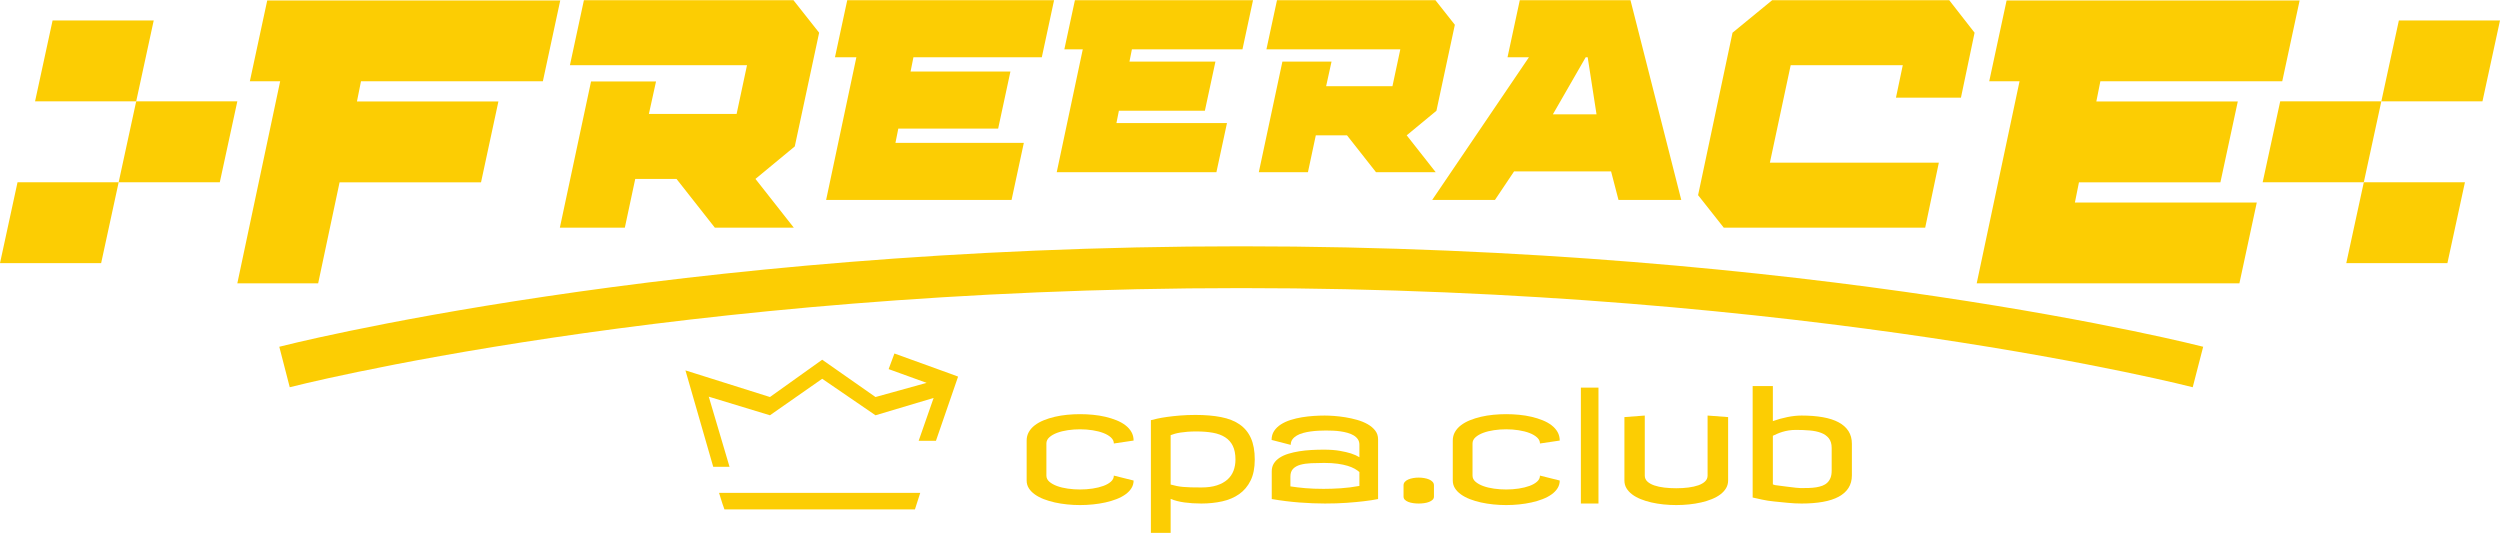<?xml version="1.0" encoding="UTF-8"?> <svg xmlns="http://www.w3.org/2000/svg" width="1618" height="345" viewBox="0 0 1618 345" fill="none"> <path d="M219.774 117.989L205.911 183.382H153.596L181.323 52.597H161.705L172.953 0.283H362.591L351.344 52.597H233.637L231.021 65.675H322.571L311.324 117.989H219.774Z" fill="#FCCD03"></path> <path d="M462.645 147.338L437.832 115.796H411.126L404.397 147.338H362.34L382.527 52.711H424.584L419.958 73.739H476.734L483.463 42.197H368.859L377.901 0.14H513.533L530.146 21.169L514.374 94.767L488.93 115.796L513.744 147.338H462.645Z" fill="#FCCD03"></path> <path d="M1115.61 147.338L1099 126.31L1121.29 21.169L1146.94 0.14H1261.55L1277.95 21.169L1269.12 63.225H1227.06L1231.48 42.197H1158.93L1145.47 105.281H1254.82L1245.99 147.338H1115.61Z" fill="#FCCD03"></path> <path d="M1047.49 129.387L1042.69 110.923H979.913L967.543 129.387H926.922L989.515 37.068H975.667L983.606 0.14H1055.25L1088.11 129.387H1047.49ZM1027.55 37.068H1026.26L1005.02 73.996H1033.27L1027.55 37.068Z" fill="#FCCD03"></path> <path d="M534.669 129.387L554.241 37.068H540.393L548.332 0.14H682.195L674.256 37.068H591.168L589.322 46.3H653.945L646.006 83.227H581.383L579.536 92.459H662.623L654.684 129.387H534.669Z" fill="#FCCD03"></path> <path d="M683.918 111.436L700.772 31.939H688.847L695.684 0.14H810.954L804.118 31.939H732.57L730.98 39.889H786.628L779.792 71.688H724.144L722.554 79.637H794.101L787.264 111.436H683.918Z" fill="#FCCD03"></path> <path d="M890.544 111.436L871.782 87.587H851.59L846.502 111.436H814.704L829.967 39.889H861.766L858.268 55.788H901.196L906.284 31.939H819.632L826.469 0.14H929.02L941.581 16.04L929.656 71.688L910.418 87.587L929.179 111.436H890.544Z" fill="#FCCD03"></path> <path d="M1279.32 183.382L1307.05 52.597H1287.43L1298.68 0.283H1488.32L1477.07 52.597H1359.36L1356.75 65.675H1448.3L1437.05 117.989H1345.5L1342.88 131.068H1460.59L1449.34 183.382H1279.32Z" fill="#FCCD03"></path> <path d="M699.008 268.046C701.771 268.046 704.551 268.179 707.347 268.447C710.144 268.714 712.823 269.145 715.389 269.747C717.952 270.345 720.351 271.097 722.579 271.996C724.811 272.894 726.75 273.977 728.397 275.243C730.044 276.51 731.336 277.965 732.268 279.611C733.2 281.258 733.668 283.102 733.668 285.129L720.882 287.027C720.882 285.593 720.263 284.306 719.034 283.156C717.801 282.007 716.171 281.041 714.139 280.259C712.108 279.478 709.776 278.88 707.147 278.462C704.517 278.044 701.805 277.839 699.004 277.839C696.341 277.839 693.712 278.031 691.112 278.412C688.517 278.796 686.193 279.369 684.144 280.134C682.096 280.903 680.429 281.856 679.149 283.006C677.866 284.155 677.227 285.497 677.227 287.027V307.805C677.227 309.335 677.866 310.66 679.149 311.776C680.433 312.892 682.096 313.824 684.144 314.572C686.193 315.32 688.512 315.876 691.112 316.244C693.712 316.612 696.341 316.792 699.004 316.792C701.8 316.792 704.513 316.595 707.147 316.194C709.776 315.797 712.108 315.22 714.139 314.472C716.171 313.724 717.801 312.792 719.034 311.676C720.267 310.56 720.882 309.268 720.882 307.805L733.668 310.998C733.668 312.796 733.2 314.447 732.268 315.943C731.336 317.44 730.048 318.781 728.397 319.964C726.75 321.147 724.811 322.171 722.579 323.037C720.351 323.902 717.952 324.617 715.389 325.185C712.827 325.749 710.144 326.176 707.347 326.46C704.551 326.74 701.771 326.882 699.008 326.882C696.245 326.882 693.47 326.74 690.694 326.46C687.915 326.176 685.24 325.749 682.677 325.185C680.115 324.617 677.724 323.902 675.509 323.037C673.293 322.171 671.362 321.147 669.715 319.964C668.069 318.786 666.777 317.452 665.845 315.968C664.913 314.489 664.449 312.833 664.449 310.998V285.129C664.449 283.102 664.913 281.258 665.845 279.611C666.777 277.965 668.069 276.506 669.715 275.243C671.362 273.977 673.293 272.899 675.509 271.996C677.724 271.097 680.111 270.349 682.677 269.747C685.24 269.149 687.915 268.714 690.694 268.447C693.47 268.179 696.241 268.046 699.008 268.046Z" fill="#FCCD03"></path> <path d="M744.858 271.941C745.79 271.678 747.161 271.344 748.979 270.942C750.793 270.545 752.95 270.169 755.445 269.818C757.941 269.467 760.729 269.166 763.809 268.919C766.886 268.668 770.192 268.543 773.72 268.543C779.977 268.543 785.499 269.011 790.277 269.943C795.054 270.875 799.059 272.455 802.29 274.687C805.521 276.92 807.958 279.883 809.604 283.578C811.251 287.273 812.079 291.888 812.079 297.414C812.079 302.839 811.18 307.379 809.383 311.023C807.586 314.668 805.119 317.59 801.993 319.789C798.862 321.987 795.201 323.551 791.004 324.483C786.807 325.415 782.314 325.883 777.519 325.883C773.59 325.883 769.945 325.649 766.581 325.185C763.216 324.721 760.236 323.952 757.64 322.886V344.86H744.858V271.941ZM774.322 279.231C772.157 279.231 770.234 279.298 768.554 279.432C766.869 279.565 765.356 279.741 764.006 279.954C762.656 280.167 761.464 280.418 760.436 280.702C759.404 280.987 758.472 281.292 757.64 281.626V313.59C759.074 313.987 760.411 314.313 761.661 314.564C762.911 314.815 764.261 315.007 765.707 315.136C767.153 315.27 768.821 315.362 770.702 315.412C772.583 315.462 774.857 315.488 777.519 315.488C781.449 315.488 784.805 315.032 787.585 314.117C790.364 313.201 792.647 311.943 794.427 310.346C796.208 308.745 797.512 306.839 798.348 304.628C799.18 302.413 799.594 300.005 799.594 297.409C799.594 293.882 799.025 290.951 797.897 288.619C796.764 286.287 795.117 284.422 792.952 283.026C790.787 281.626 788.141 280.644 785.01 280.08C781.883 279.515 778.318 279.231 774.322 279.231Z" fill="#FCCD03"></path> <path d="M857.33 268.944C858.994 268.944 861.009 269.028 863.374 269.195C865.74 269.362 868.202 269.651 870.769 270.069C873.331 270.487 875.868 271.051 878.384 271.766C880.897 272.481 883.162 273.413 885.177 274.562C887.192 275.712 888.813 277.087 890.046 278.684C891.279 280.28 891.894 282.161 891.894 284.326V322.982C889.098 323.546 885.933 324.027 882.406 324.428C879.375 324.796 875.764 325.126 871.567 325.427C867.37 325.728 862.693 325.879 857.535 325.879C852.406 325.879 846.956 325.662 841.179 325.227C835.402 324.796 829.367 324.048 823.076 322.982V305C823.076 303.069 823.532 301.376 824.447 299.93C825.362 298.484 826.62 297.242 828.217 296.21C829.814 295.177 831.695 294.329 833.86 293.664C836.025 293 838.358 292.465 840.853 292.068C843.348 291.666 845.948 291.395 848.644 291.244C851.34 291.094 854.036 291.018 856.733 291.018C860.829 291.018 864.315 291.278 867.195 291.792C870.075 292.31 872.466 292.866 874.359 293.464C876.558 294.195 878.372 295.014 879.806 295.913V287.821C879.806 286.454 879.471 285.284 878.807 284.301C878.142 283.319 877.243 282.487 876.111 281.802C874.978 281.12 873.678 280.569 872.215 280.155C870.748 279.741 869.218 279.415 867.621 279.181C866.024 278.951 864.399 278.801 862.752 278.734C861.105 278.667 859.562 278.633 858.133 278.633C856.632 278.633 855.035 278.675 853.338 278.759C851.641 278.842 849.949 279.001 848.268 279.231C846.584 279.465 844.97 279.791 843.424 280.205C841.877 280.623 840.502 281.179 839.306 281.877C838.107 282.579 837.15 283.419 836.435 284.402C835.72 285.384 835.361 286.558 835.361 287.921L822.976 284.723C822.976 282.496 823.523 280.552 824.622 278.905C825.722 277.258 827.176 275.85 828.99 274.683C830.805 273.517 832.895 272.56 835.26 271.812C837.622 271.064 840.08 270.478 842.625 270.06C845.171 269.647 847.708 269.354 850.241 269.187C852.766 269.028 855.132 268.944 857.33 268.944ZM879.806 305.502C878.974 304.77 877.941 304.056 876.708 303.353C875.475 302.651 873.962 302.028 872.161 301.481C870.359 300.933 868.223 300.482 865.744 300.131C863.266 299.78 860.357 299.608 857.029 299.608C854.066 299.608 851.261 299.667 848.615 299.784C845.969 299.901 843.645 300.235 841.647 300.783C839.649 301.33 838.065 302.204 836.903 303.404C835.737 304.603 835.152 306.271 835.152 308.398V314.79C838.082 315.254 841.313 315.638 844.841 315.939C848.369 316.24 852.298 316.39 856.628 316.39C860.089 316.39 863.78 316.265 867.692 316.014C871.605 315.763 875.642 315.258 879.806 314.493V305.502V305.502Z" fill="#FCCD03"></path> <path d="M918.16 309.101C919.36 309.101 920.551 309.201 921.734 309.402C922.913 309.602 923.97 309.903 924.907 310.3C925.839 310.697 926.595 311.216 927.181 311.851C927.762 312.482 928.054 313.23 928.054 314.096V321.39C928.054 322.188 927.762 322.873 927.181 323.438C926.595 324.006 925.839 324.47 924.907 324.838C923.975 325.206 922.917 325.473 921.734 325.636C920.551 325.804 919.36 325.887 918.16 325.887C916.961 325.887 915.778 325.804 914.616 325.636C913.45 325.469 912.4 325.202 911.468 324.838C910.536 324.47 909.788 324.006 909.22 323.438C908.655 322.873 908.371 322.192 908.371 321.39V314.096C908.371 313.23 908.655 312.482 909.22 311.851C909.788 311.216 910.536 310.701 911.468 310.3C912.4 309.903 913.45 309.602 914.616 309.402C915.778 309.197 916.961 309.101 918.16 309.101Z" fill="#FCCD03"></path> <path d="M974.798 268.046C977.561 268.046 980.341 268.179 983.137 268.447C985.934 268.714 988.613 269.145 991.18 269.747C993.742 270.345 996.141 271.097 998.369 271.996C1000.6 272.894 1002.54 273.977 1004.19 275.243C1005.83 276.51 1007.13 277.965 1008.06 279.611C1008.99 281.258 1009.46 283.102 1009.46 285.129L996.672 287.027C996.672 285.593 996.053 284.306 994.824 283.156C993.591 282.007 991.961 281.041 989.93 280.259C987.898 279.478 985.566 278.88 982.937 278.462C980.308 278.044 977.595 277.839 974.794 277.839C972.132 277.839 969.503 278.031 966.903 278.412C964.307 278.796 961.983 279.369 959.935 280.134C957.887 280.903 956.223 281.856 954.94 283.006C953.656 284.155 953.017 285.497 953.017 287.027V307.805C953.017 309.335 953.656 310.66 954.94 311.776C956.223 312.892 957.887 313.824 959.935 314.572C961.983 315.32 964.303 315.876 966.903 316.244C969.503 316.612 972.132 316.792 974.794 316.792C977.591 316.792 980.303 316.595 982.937 316.194C985.566 315.797 987.898 315.22 989.93 314.472C991.961 313.724 993.591 312.792 994.824 311.676C996.058 310.56 996.672 309.268 996.672 307.805L1009.46 310.998C1009.46 312.796 1008.99 314.447 1008.06 315.943C1007.13 317.44 1005.84 318.781 1004.19 319.964C1002.54 321.147 1000.6 322.171 998.369 323.037C996.141 323.902 993.742 324.617 991.18 325.185C988.617 325.749 985.934 326.176 983.137 326.46C980.341 326.74 977.561 326.882 974.798 326.882C972.036 326.882 969.26 326.74 966.485 326.46C963.705 326.176 961.03 325.749 958.468 325.185C955.905 324.617 953.514 323.902 951.299 323.037C949.084 322.171 947.153 321.147 945.506 319.964C943.859 318.786 942.567 317.452 941.635 315.968C940.703 314.489 940.239 312.833 940.239 310.998V285.129C940.239 283.102 940.703 281.258 941.635 279.611C942.567 277.965 943.859 276.506 945.506 275.243C947.153 273.977 949.084 272.899 951.299 271.996C953.514 271.097 955.901 270.349 958.468 269.747C961.03 269.149 963.705 268.714 966.485 268.447C969.26 268.179 972.031 268.046 974.798 268.046Z" fill="#FCCD03"></path> <path d="M1034.53 325.879H1023.14V250.866H1034.53V325.879Z" fill="#FCCD03"></path> <path d="M1064.5 307.801C1064.5 309.331 1065.06 310.614 1066.17 311.646C1067.28 312.679 1068.78 313.519 1070.66 314.167C1072.55 314.819 1074.72 315.283 1077.18 315.567C1079.65 315.851 1082.21 315.993 1084.87 315.993C1087.67 315.993 1090.3 315.835 1092.76 315.517C1095.23 315.199 1097.37 314.719 1099.21 314.071C1101.04 313.419 1102.49 312.578 1103.55 311.55C1104.62 310.518 1105.15 309.268 1105.15 307.805V268.944L1118.44 269.943V310.994C1118.44 312.792 1117.99 314.443 1117.12 315.939C1116.23 317.435 1115.01 318.777 1113.45 319.96C1111.88 321.143 1110.03 322.167 1107.9 323.032C1105.77 323.898 1103.47 324.612 1100.99 325.181C1098.51 325.745 1095.89 326.171 1093.14 326.456C1090.4 326.736 1087.64 326.878 1084.88 326.878C1082.08 326.878 1079.32 326.736 1076.59 326.456C1073.86 326.171 1071.25 325.745 1068.77 325.181C1066.29 324.612 1063.99 323.898 1061.85 323.032C1059.72 322.167 1057.87 321.143 1056.31 319.96C1054.75 318.781 1053.52 317.448 1052.64 315.964C1051.76 314.484 1051.32 312.829 1051.32 310.994V269.943L1064.5 268.944V307.801H1064.5Z" fill="#FCCD03"></path> <path d="M1165.98 268.944C1171.11 268.944 1175.7 269.304 1179.74 270.019C1183.79 270.733 1187.2 271.841 1189.98 273.342C1192.76 274.838 1194.88 276.736 1196.35 279.035C1197.81 281.329 1198.54 284.059 1198.54 287.223V307.6C1198.54 310.764 1197.81 313.494 1196.35 315.793C1194.88 318.087 1192.76 319.989 1189.98 321.486C1187.2 322.982 1183.79 324.09 1179.74 324.809C1175.7 325.524 1171.11 325.883 1165.98 325.883C1163.12 325.883 1160.16 325.733 1157.12 325.432C1154.08 325.131 1151.13 324.842 1148.26 324.558C1145.41 324.278 1142.79 323.872 1140.42 323.346C1138.05 322.819 1136.01 322.368 1134.32 321.987V249.867H1147.4V272.539C1150.37 271.473 1153.47 270.608 1156.72 269.943C1159.96 269.279 1163.05 268.944 1165.98 268.944ZM1162.38 278.236C1160.65 278.236 1159.07 278.353 1157.64 278.587C1156.21 278.821 1154.89 279.118 1153.67 279.486C1152.45 279.854 1151.33 280.263 1150.3 280.711C1149.26 281.162 1148.3 281.601 1147.4 282.032V313.502C1148.3 313.803 1148.76 313.954 1148.79 313.958C1148.81 313.962 1148.83 313.966 1148.82 313.962C1148.82 313.962 1151.28 314.284 1156.2 314.927C1161.12 315.571 1164.17 315.893 1165.36 315.893C1167.16 315.893 1168.91 315.868 1170.62 315.818C1172.33 315.768 1173.93 315.626 1175.41 315.396C1176.89 315.162 1178.24 314.81 1179.48 314.346C1180.71 313.883 1181.77 313.222 1182.65 312.374C1183.54 311.525 1184.22 310.476 1184.72 309.23C1185.21 307.98 1185.46 306.442 1185.46 304.607V289.923C1185.46 287.294 1184.84 285.204 1183.61 283.658C1182.38 282.107 1180.71 280.936 1178.61 280.138C1176.52 279.34 1174.07 278.826 1171.27 278.592C1168.48 278.353 1165.52 278.236 1162.38 278.236Z" fill="#FCCD03"></path> <path d="M472.16 302.129L458.709 256.726L498.31 268.769L532.125 245.144L566.626 268.769L604.241 257.546L594.56 285.284H605.75L620.075 243.744L615.259 241.946L578.873 228.784L575.124 238.887L599.718 247.786L566.626 256.956L532.125 232.809L498.31 256.956L443.62 239.718L461.606 302.129H472.16Z" fill="#FCCD03"></path> <path d="M467.521 325.883L468.858 329.683H592.153L593.361 325.883L595.58 318.974H465.364L467.521 325.883Z" fill="#FCCD03"></path> <path d="M184.141 237.517C184.141 237.517 434.232 172.936 803.327 172.936C1172.42 172.936 1422.51 237.517 1422.51 237.517" stroke="#FCCD03" stroke-width="27.054"></path> <path d="M1475.75 65.593H1541.2L1529.86 117.956H1464.4L1475.75 65.593Z" fill="#FCCD03"></path> <path d="M1552.55 13.231H1618L1606.65 65.593H1541.2L1552.55 13.231Z" fill="#FCCD03"></path> <path d="M1529.86 117.956H1595.31L1583.96 170.318H1518.51L1529.86 117.956Z" fill="#FCCD03"></path> <path d="M142.251 117.956L76.798 117.956L88.143 65.593L153.596 65.593L142.251 117.956Z" fill="#FCCD03"></path> <path d="M65.453 170.318L7.05719e-05 170.318L11.345 117.956L76.798 117.956L65.453 170.318Z" fill="#FCCD03"></path> <path d="M88.144 65.593L22.691 65.593L34.036 13.231L99.489 13.231L88.144 65.593Z" fill="#FCCD03"></path> </svg> 
